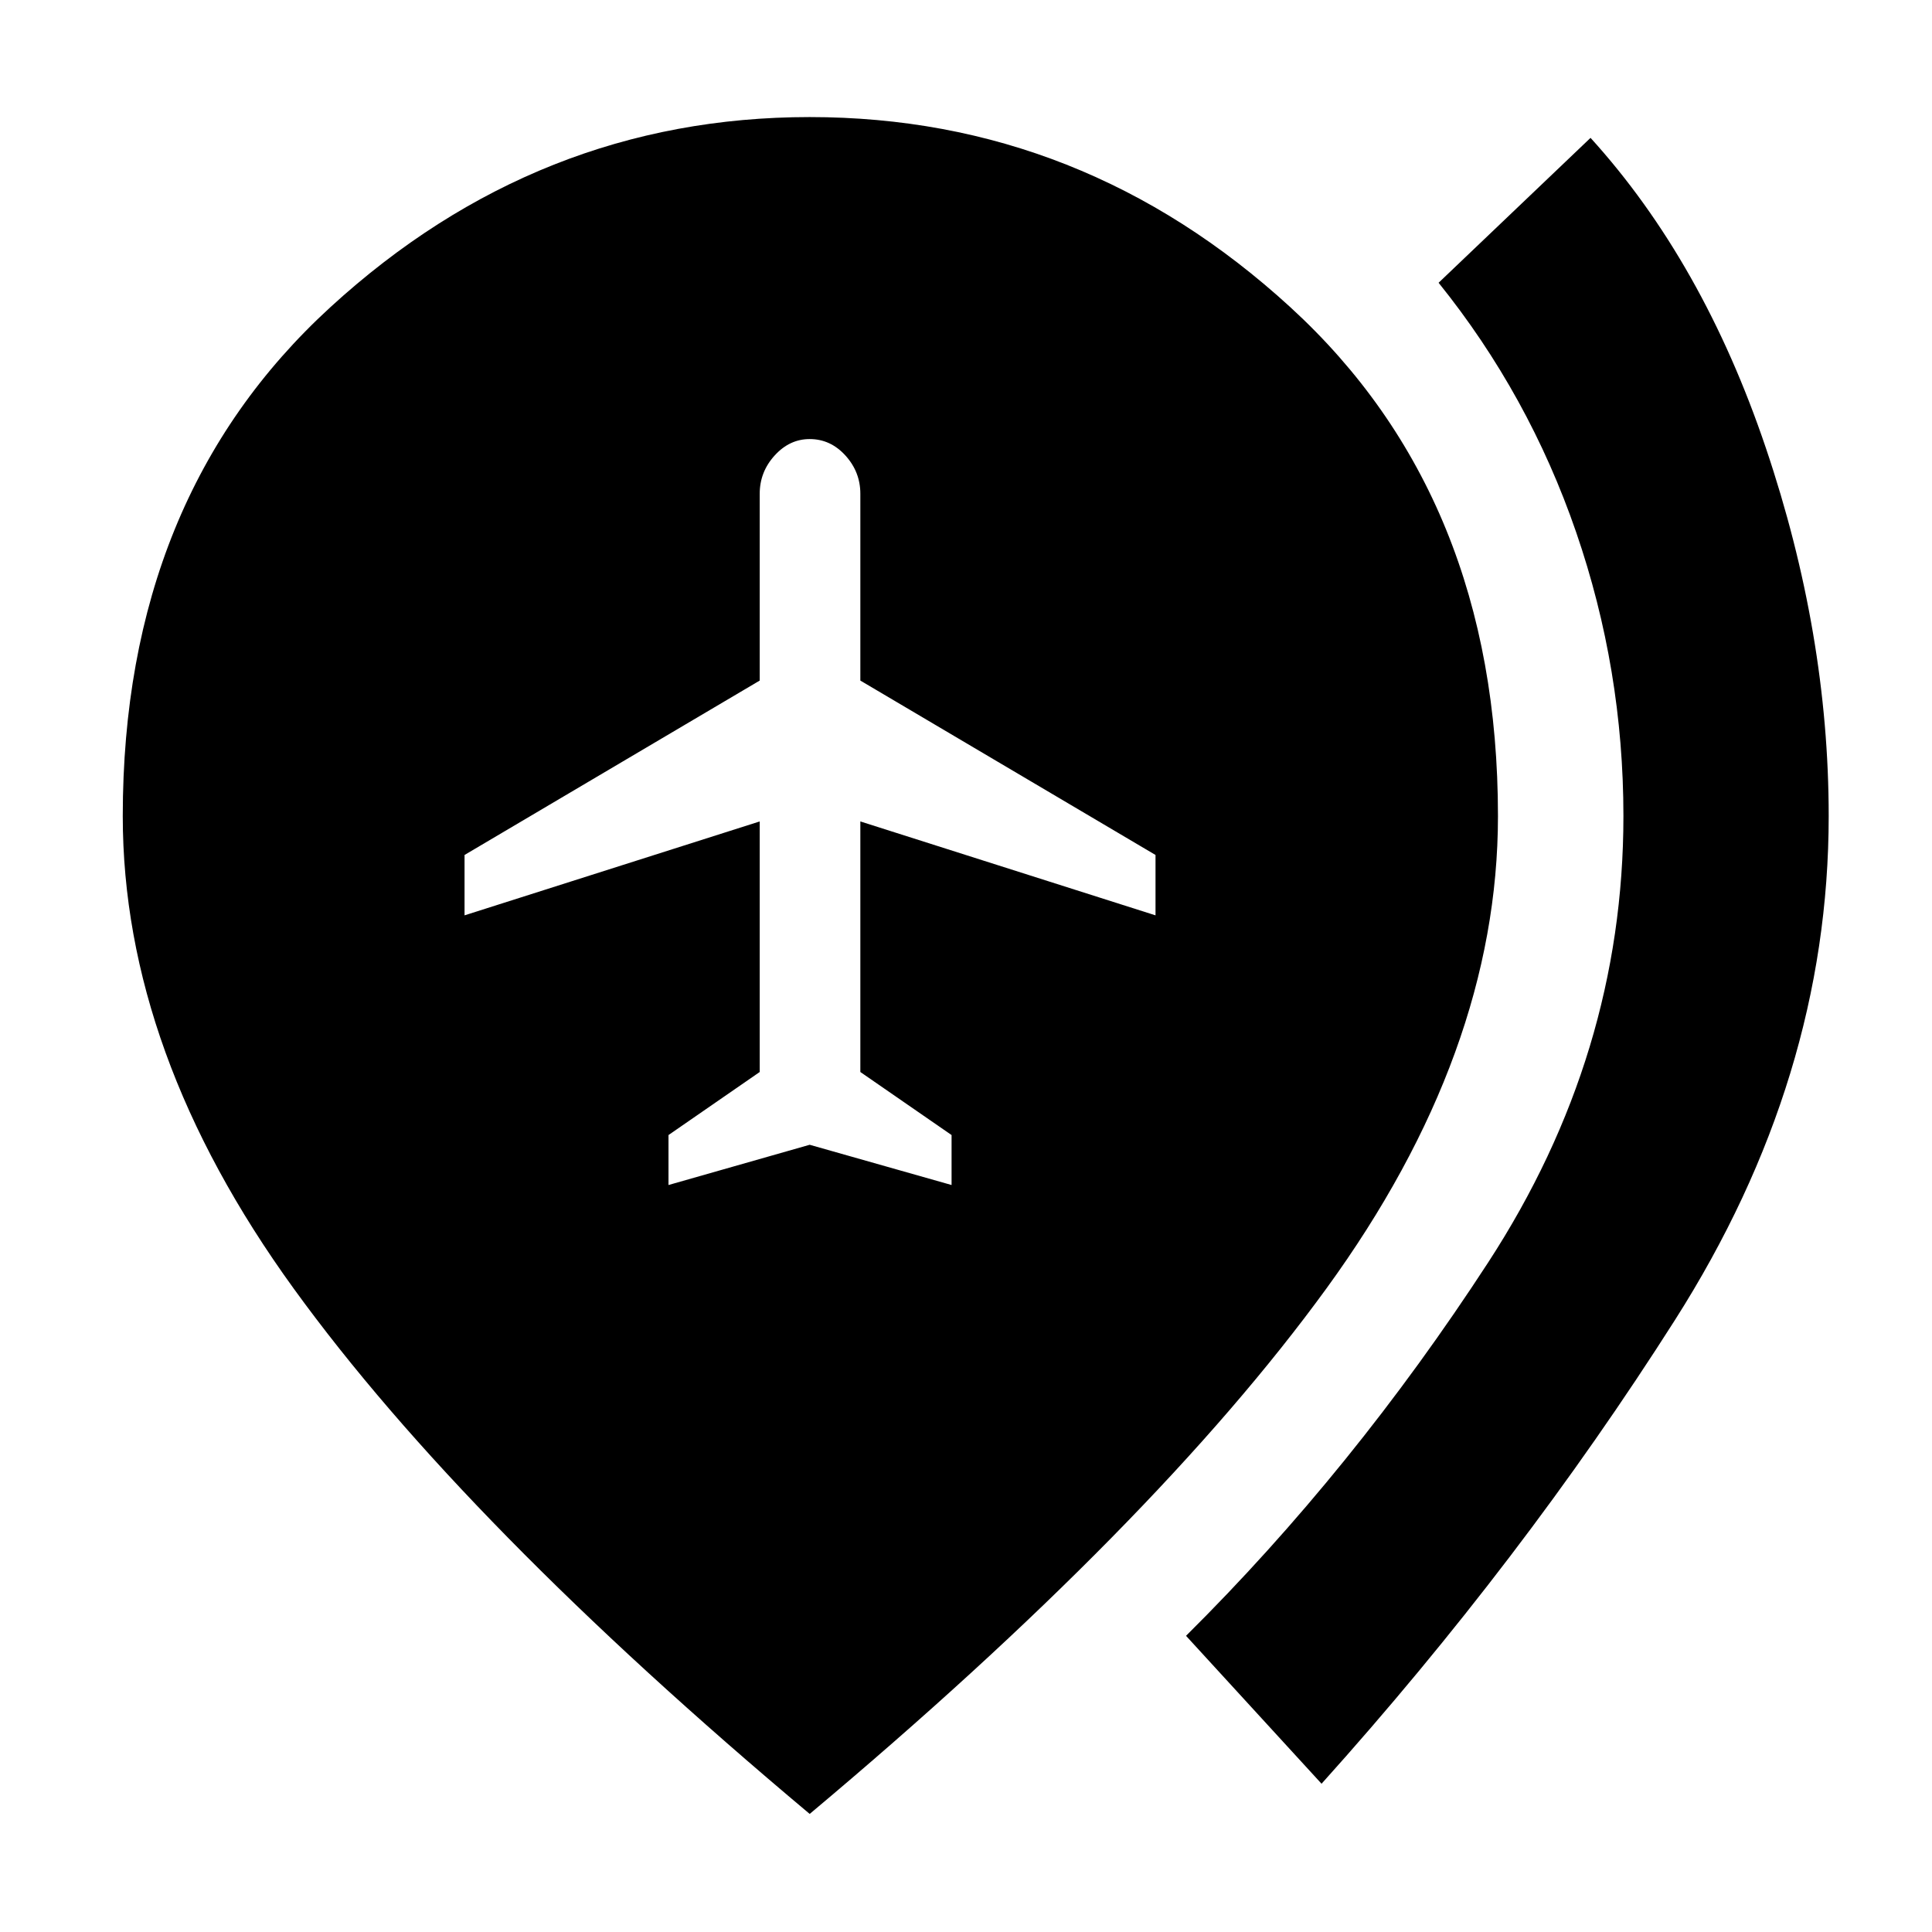 <svg xmlns="http://www.w3.org/2000/svg" height="40" viewBox="0 -960 960 960" width="40"><path d="m332.17-371.17 70.16-20 70.5 20V-396l-45.33-31.33v-124.5l146.67 46.66v-30L427.5-621.83v-92.84q0-10.83-7.42-19-7.41-8.16-17.75-8.16-10 0-17.41 8.16-7.42 8.17-7.42 19v92.84l-146.67 86.66v30l146.67-46.66v124.5L332.17-396v24.83Zm324.5 297.5-67.34-73.5q83-82.33 150.17-185.58Q806.67-436 806.67-554.5q0-72.83-23.5-141.08-23.5-68.25-68.34-123.92l75.5-72q55.84 61.5 87.09 154t31.25 183q0 130.33-76.34 250.33-76.33 120-175.66 230.5Zm-254.34 15Q230.83-202.5 145.92-319.75 61-437 61-554.5q0-158.39 103.17-252.86 103.17-94.47 238.16-94.47 135.66 0 238.83 94.47 103.17 94.47 103.17 252.86 0 117.5-85.25 234.75T402.33-58.67Z"/></svg>
